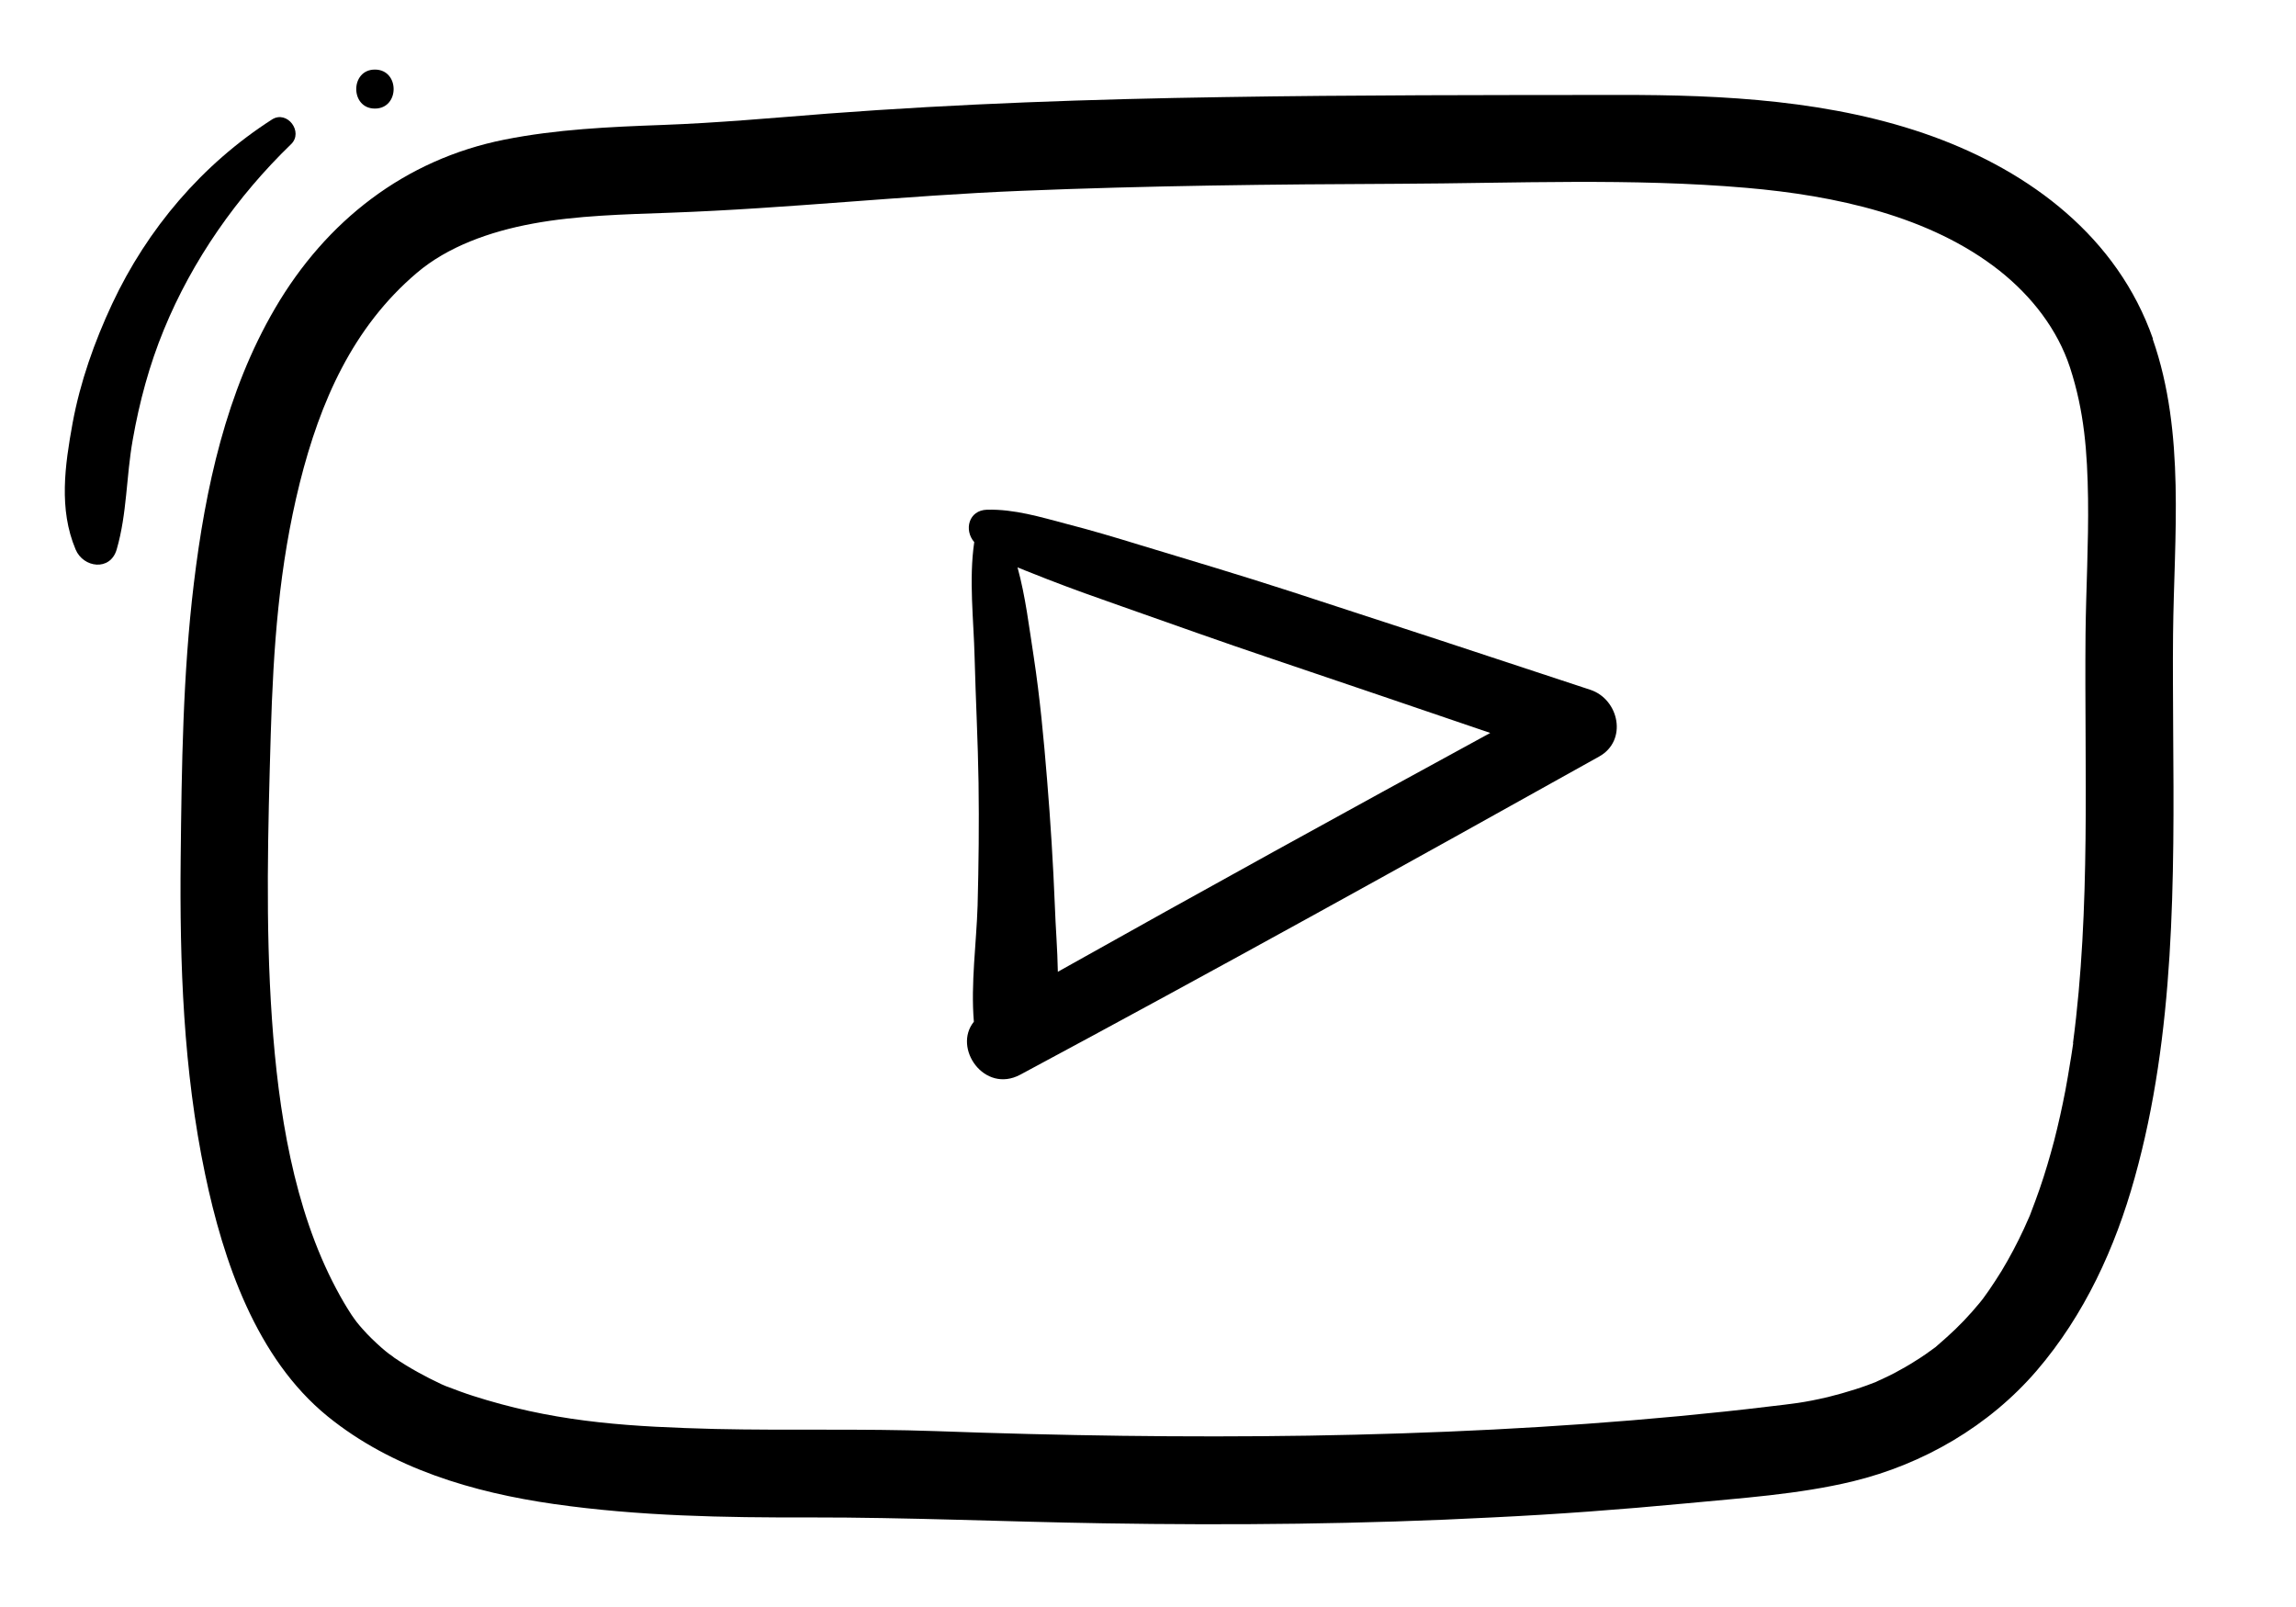 <svg xmlns="http://www.w3.org/2000/svg" xmlns:xlink="http://www.w3.org/1999/xlink" width="100" zoomAndPan="magnify" viewBox="0 0 75 52.5" height="70" preserveAspectRatio="xMidYMid meet" version="1.0"><defs><clipPath id="dbee403e38"><path d="M 5 3 L 71.59 3 L 71.59 49.82 L 5 49.82 Z M 5 3 " clip-rule="nonzero"/></clipPath><clipPath id="d2a4f5d324"><path d="M 11 2.273 L 13 2.273 L 13 4 L 11 4 Z M 11 2.273 " clip-rule="nonzero"/></clipPath></defs><g clip-path="url(#dbee403e38)"><path fill="#000000" d="M 70.328 11.07 C 69.168 7.754 66.336 5.621 63.133 4.457 C 59.887 3.281 56.309 3.094 52.883 3.102 C 48.578 3.105 44.27 3.102 39.961 3.172 C 35.652 3.238 31.348 3.387 27.047 3.711 C 25.238 3.852 23.449 4.016 21.645 4.082 C 19.914 4.145 18.176 4.223 16.477 4.562 C 13.223 5.211 10.652 7.219 8.984 10.074 C 7.387 12.805 6.707 15.953 6.332 19.062 C 5.973 22.027 5.934 25.043 5.902 28.027 C 5.867 31.477 5.988 34.969 6.699 38.355 C 7.293 41.199 8.371 44.371 10.695 46.266 C 12.801 47.977 15.457 48.758 18.102 49.137 C 20.867 49.531 23.652 49.582 26.441 49.574 C 29.645 49.57 32.848 49.715 36.051 49.766 C 40.281 49.836 44.516 49.793 48.742 49.574 C 50.848 49.473 52.949 49.316 55.051 49.117 C 56.867 48.941 58.746 48.824 60.523 48.395 C 62.828 47.836 64.977 46.586 66.531 44.777 C 68.086 42.965 69.094 40.77 69.73 38.48 C 71.051 33.758 71.023 28.734 70.988 23.871 C 70.984 22.816 70.973 21.77 70.984 20.719 C 71.016 17.527 71.395 14.156 70.32 11.078 Z M 67.723 34.074 C 67.711 34.148 67.688 34.297 67.684 34.336 C 67.664 34.465 67.645 34.598 67.621 34.727 C 67.574 35.031 67.52 35.332 67.465 35.633 C 67.359 36.184 67.238 36.727 67.098 37.273 C 66.957 37.805 66.805 38.324 66.625 38.844 C 66.539 39.094 66.445 39.344 66.348 39.598 C 66.332 39.652 66.293 39.742 66.273 39.785 C 66.219 39.91 66.164 40.027 66.109 40.152 C 65.891 40.621 65.652 41.074 65.383 41.52 C 65.25 41.734 65.109 41.953 64.969 42.156 C 64.906 42.246 64.84 42.34 64.773 42.43 C 64.738 42.473 64.703 42.52 64.668 42.562 C 64.336 42.965 63.977 43.344 63.586 43.691 C 63.5 43.77 63.41 43.844 63.324 43.922 C 63.293 43.949 63.258 43.98 63.227 44.008 C 63.012 44.168 62.797 44.32 62.566 44.461 C 62.348 44.602 62.121 44.73 61.887 44.855 C 61.777 44.914 61.668 44.965 61.559 45.016 C 61.5 45.047 61.445 45.07 61.391 45.094 C 61.375 45.098 61.32 45.129 61.277 45.148 C 61.211 45.172 61.012 45.246 60.977 45.262 C 60.852 45.305 60.734 45.348 60.609 45.387 C 60.316 45.48 60.016 45.566 59.711 45.641 C 58.895 45.832 58.551 45.859 57.797 45.949 C 56.809 46.07 55.824 46.172 54.836 46.266 C 50.82 46.645 46.789 46.836 42.754 46.902 C 38.691 46.965 34.621 46.902 30.566 46.754 C 28.164 46.668 25.758 46.738 23.359 46.684 C 20.672 46.613 18.406 46.484 15.891 45.738 C 15.602 45.652 15.312 45.562 15.027 45.457 C 14.898 45.41 14.77 45.363 14.641 45.312 C 14.641 45.312 14.598 45.297 14.566 45.285 C 14.52 45.266 14.438 45.227 14.422 45.223 C 13.891 44.973 13.371 44.691 12.883 44.359 C 12.844 44.328 12.738 44.246 12.703 44.227 C 12.629 44.168 12.547 44.105 12.469 44.035 C 12.25 43.84 12.035 43.637 11.84 43.414 C 11.773 43.344 11.715 43.266 11.652 43.191 C 11.641 43.176 11.512 43.004 11.484 42.957 C 11.305 42.684 11.137 42.395 10.984 42.105 C 9.59 39.484 9.09 36.281 8.883 33.293 C 8.668 30.199 8.754 27.086 8.844 23.984 C 8.93 21.121 9.113 18.504 9.793 15.773 C 10.461 13.113 11.527 10.688 13.617 8.914 C 14.613 8.066 15.984 7.566 17.406 7.305 C 18.84 7.039 20.395 7.004 21.906 6.949 C 25.73 6.812 29.547 6.387 33.371 6.234 C 37.484 6.066 41.602 6.02 45.715 6.004 C 49.484 5.988 53.293 5.812 57.051 6.137 C 59.93 6.387 63.039 7.047 65.316 8.844 C 66.379 9.688 67.211 10.77 67.617 12.004 C 68.086 13.441 68.184 14.773 68.207 16.285 C 68.227 17.762 68.141 19.238 68.125 20.715 C 68.086 25.172 68.301 29.648 67.715 34.078 Z M 67.723 34.074 " fill-opacity="1" fill-rule="nonzero"/></g><path fill="#000000" d="M 51.949 22.535 C 48.684 21.453 45.41 20.379 42.141 19.316 C 40.5 18.785 38.852 18.293 37.211 17.797 C 36.422 17.555 35.637 17.32 34.844 17.117 C 33.988 16.891 33.133 16.629 32.242 16.652 C 31.637 16.668 31.484 17.32 31.824 17.711 C 31.645 18.941 31.805 20.234 31.836 21.473 C 31.871 22.84 31.945 24.211 31.965 25.582 C 31.984 26.918 31.969 28.25 31.934 29.582 C 31.895 30.82 31.707 32.137 31.812 33.379 C 31.113 34.242 32.156 35.738 33.328 35.109 C 39.664 31.711 45.957 28.223 52.238 24.715 C 53.172 24.195 52.891 22.848 51.949 22.535 Z M 34.555 31.742 C 34.543 31.012 34.48 30.273 34.457 29.586 C 34.402 28.215 34.316 26.84 34.203 25.469 C 34.094 24.129 33.969 22.781 33.766 21.449 C 33.617 20.496 33.5 19.488 33.238 18.535 C 33.562 18.672 33.895 18.793 34.219 18.926 C 35.023 19.238 35.832 19.527 36.648 19.812 C 38.27 20.383 39.895 20.965 41.531 21.516 C 43.914 22.32 46.297 23.133 48.68 23.945 C 43.957 26.52 39.242 29.117 34.551 31.75 Z M 34.555 31.742 " fill-opacity="1" fill-rule="nonzero"/><path fill="#000000" d="M 8.887 3.902 C 6.605 5.367 4.816 7.469 3.664 9.926 C 3.082 11.172 2.621 12.473 2.371 13.824 C 2.121 15.203 1.914 16.633 2.469 17.949 C 2.719 18.551 3.602 18.672 3.812 17.949 C 4.152 16.777 4.121 15.57 4.336 14.367 C 4.551 13.141 4.879 11.922 5.352 10.773 C 6.285 8.496 7.746 6.414 9.508 4.711 C 9.922 4.312 9.383 3.59 8.887 3.902 Z M 8.887 3.902 " fill-opacity="1" fill-rule="nonzero"/><g clip-path="url(#d2a4f5d324)"><path fill="#000000" d="M 12.246 2.273 C 11.434 2.273 11.434 3.547 12.246 3.547 C 13.062 3.547 13.062 2.273 12.246 2.273 Z M 12.246 2.273 " fill-opacity="1" fill-rule="nonzero"/></g></svg>